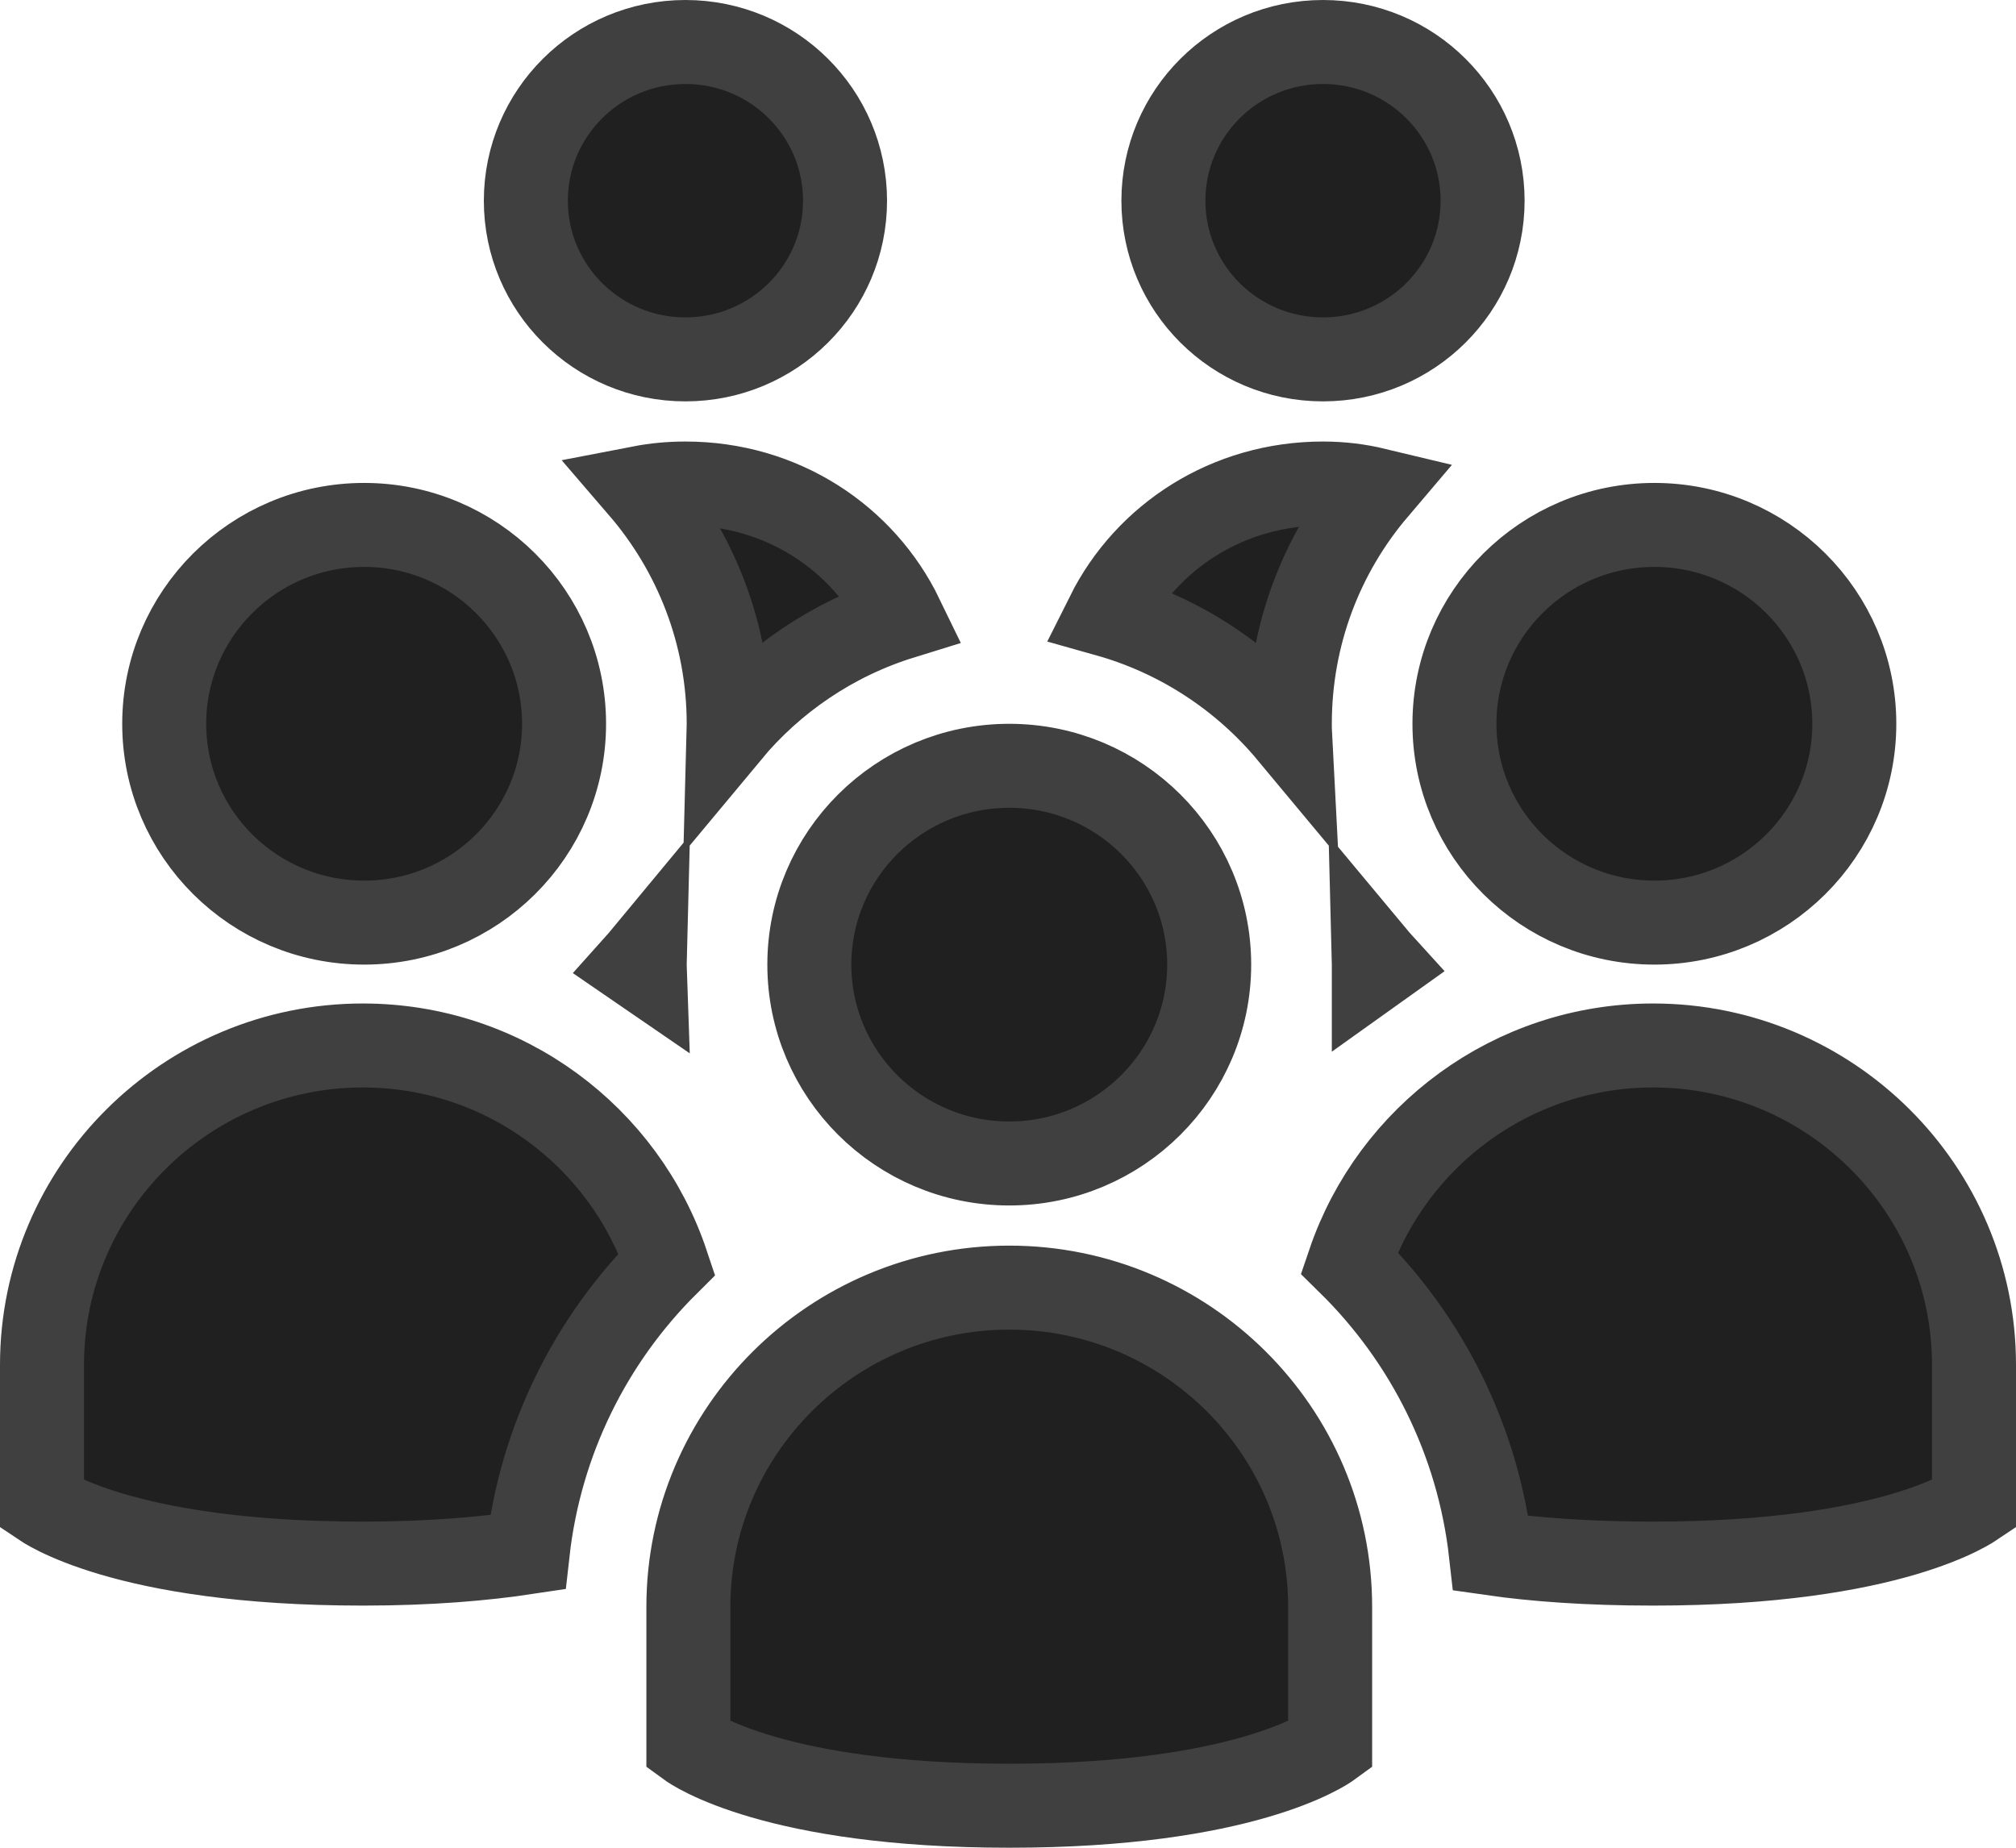 <svg width="24" height="22" viewBox="0 0 24 22" fill="none" xmlns="http://www.w3.org/2000/svg">
<path d="M7.628 5.807C7.799 5.774 7.976 5.757 8.16 5.757C9.307 5.757 10.277 6.403 10.735 7.35C9.92 7.602 9.206 8.088 8.674 8.728C8.675 8.692 8.675 8.655 8.675 8.618C8.675 7.545 8.278 6.562 7.628 5.807ZM7.676 11.568C7.641 11.544 7.607 11.52 7.572 11.496C7.607 11.457 7.642 11.416 7.676 11.375C7.675 11.412 7.675 11.448 7.675 11.485C7.675 11.513 7.675 11.541 7.676 11.568ZM13.185 7.321C13.65 6.39 14.616 5.757 15.75 5.757C15.968 5.757 16.177 5.783 16.377 5.831C15.738 6.583 15.355 7.555 15.355 8.618C15.355 8.656 15.355 8.694 15.357 8.732C14.8 8.063 14.045 7.563 13.185 7.321ZM16.445 11.48C16.415 11.501 16.384 11.522 16.355 11.543C16.355 11.524 16.355 11.505 16.355 11.485C16.355 11.448 16.355 11.411 16.354 11.374C16.384 11.41 16.414 11.446 16.445 11.48ZM0.544 17.944C0.52 17.929 0.506 17.919 0.5 17.915V16.25C0.5 14.155 2.213 12.448 4.32 12.448C6.006 12.448 7.436 13.539 7.94 15.05C7.034 15.95 6.431 17.149 6.282 18.482C5.76 18.561 5.113 18.617 4.32 18.617C2.883 18.617 1.928 18.442 1.332 18.266C1.035 18.178 0.826 18.09 0.692 18.024C0.625 17.991 0.576 17.963 0.544 17.944ZM23.5 16.25V17.915C23.494 17.919 23.48 17.929 23.456 17.944C23.424 17.963 23.375 17.991 23.308 18.024C23.174 18.09 22.965 18.178 22.668 18.266C22.072 18.442 21.117 18.617 19.68 18.617C18.899 18.617 18.262 18.569 17.749 18.495C17.598 17.148 16.982 15.938 16.062 15.034C16.573 13.532 18.002 12.448 19.68 12.448C21.789 12.448 23.5 14.155 23.5 16.25ZM8.195 20.782V19.132C8.195 17.038 9.908 15.331 12.015 15.331C14.124 15.331 15.835 17.038 15.835 19.132V20.782C15.779 20.823 14.807 21.5 12.015 21.5C9.223 21.5 8.251 20.823 8.195 20.782ZM6.26 2.39C6.26 1.348 7.108 0.5 8.16 0.5C9.212 0.5 10.06 1.348 10.06 2.39C10.06 3.431 9.212 4.279 8.16 4.279C7.108 4.279 6.26 3.431 6.26 2.39ZM13.85 2.39C13.85 1.348 14.698 0.5 15.75 0.5C16.802 0.5 17.65 1.348 17.65 2.39C17.65 3.431 16.802 4.279 15.75 4.279C14.698 4.279 13.85 3.431 13.85 2.39ZM1.955 8.618C1.955 7.313 3.019 6.25 4.335 6.25C5.651 6.25 6.715 7.313 6.715 8.618C6.715 9.923 5.651 10.985 4.335 10.985C3.019 10.985 1.955 9.923 1.955 8.618ZM17.315 8.618C17.315 7.313 18.379 6.25 19.695 6.25C21.011 6.25 22.075 7.313 22.075 8.618C22.075 9.923 21.011 10.985 19.695 10.985C18.379 10.985 17.315 9.923 17.315 8.618ZM9.635 11.485C9.635 10.18 10.699 9.118 12.015 9.118C13.331 9.118 14.395 10.18 14.395 11.485C14.395 12.79 13.331 13.853 12.015 13.853C10.699 13.853 9.635 12.79 9.635 11.485Z" fill="#202020" stroke="#404040"/>
</svg>
